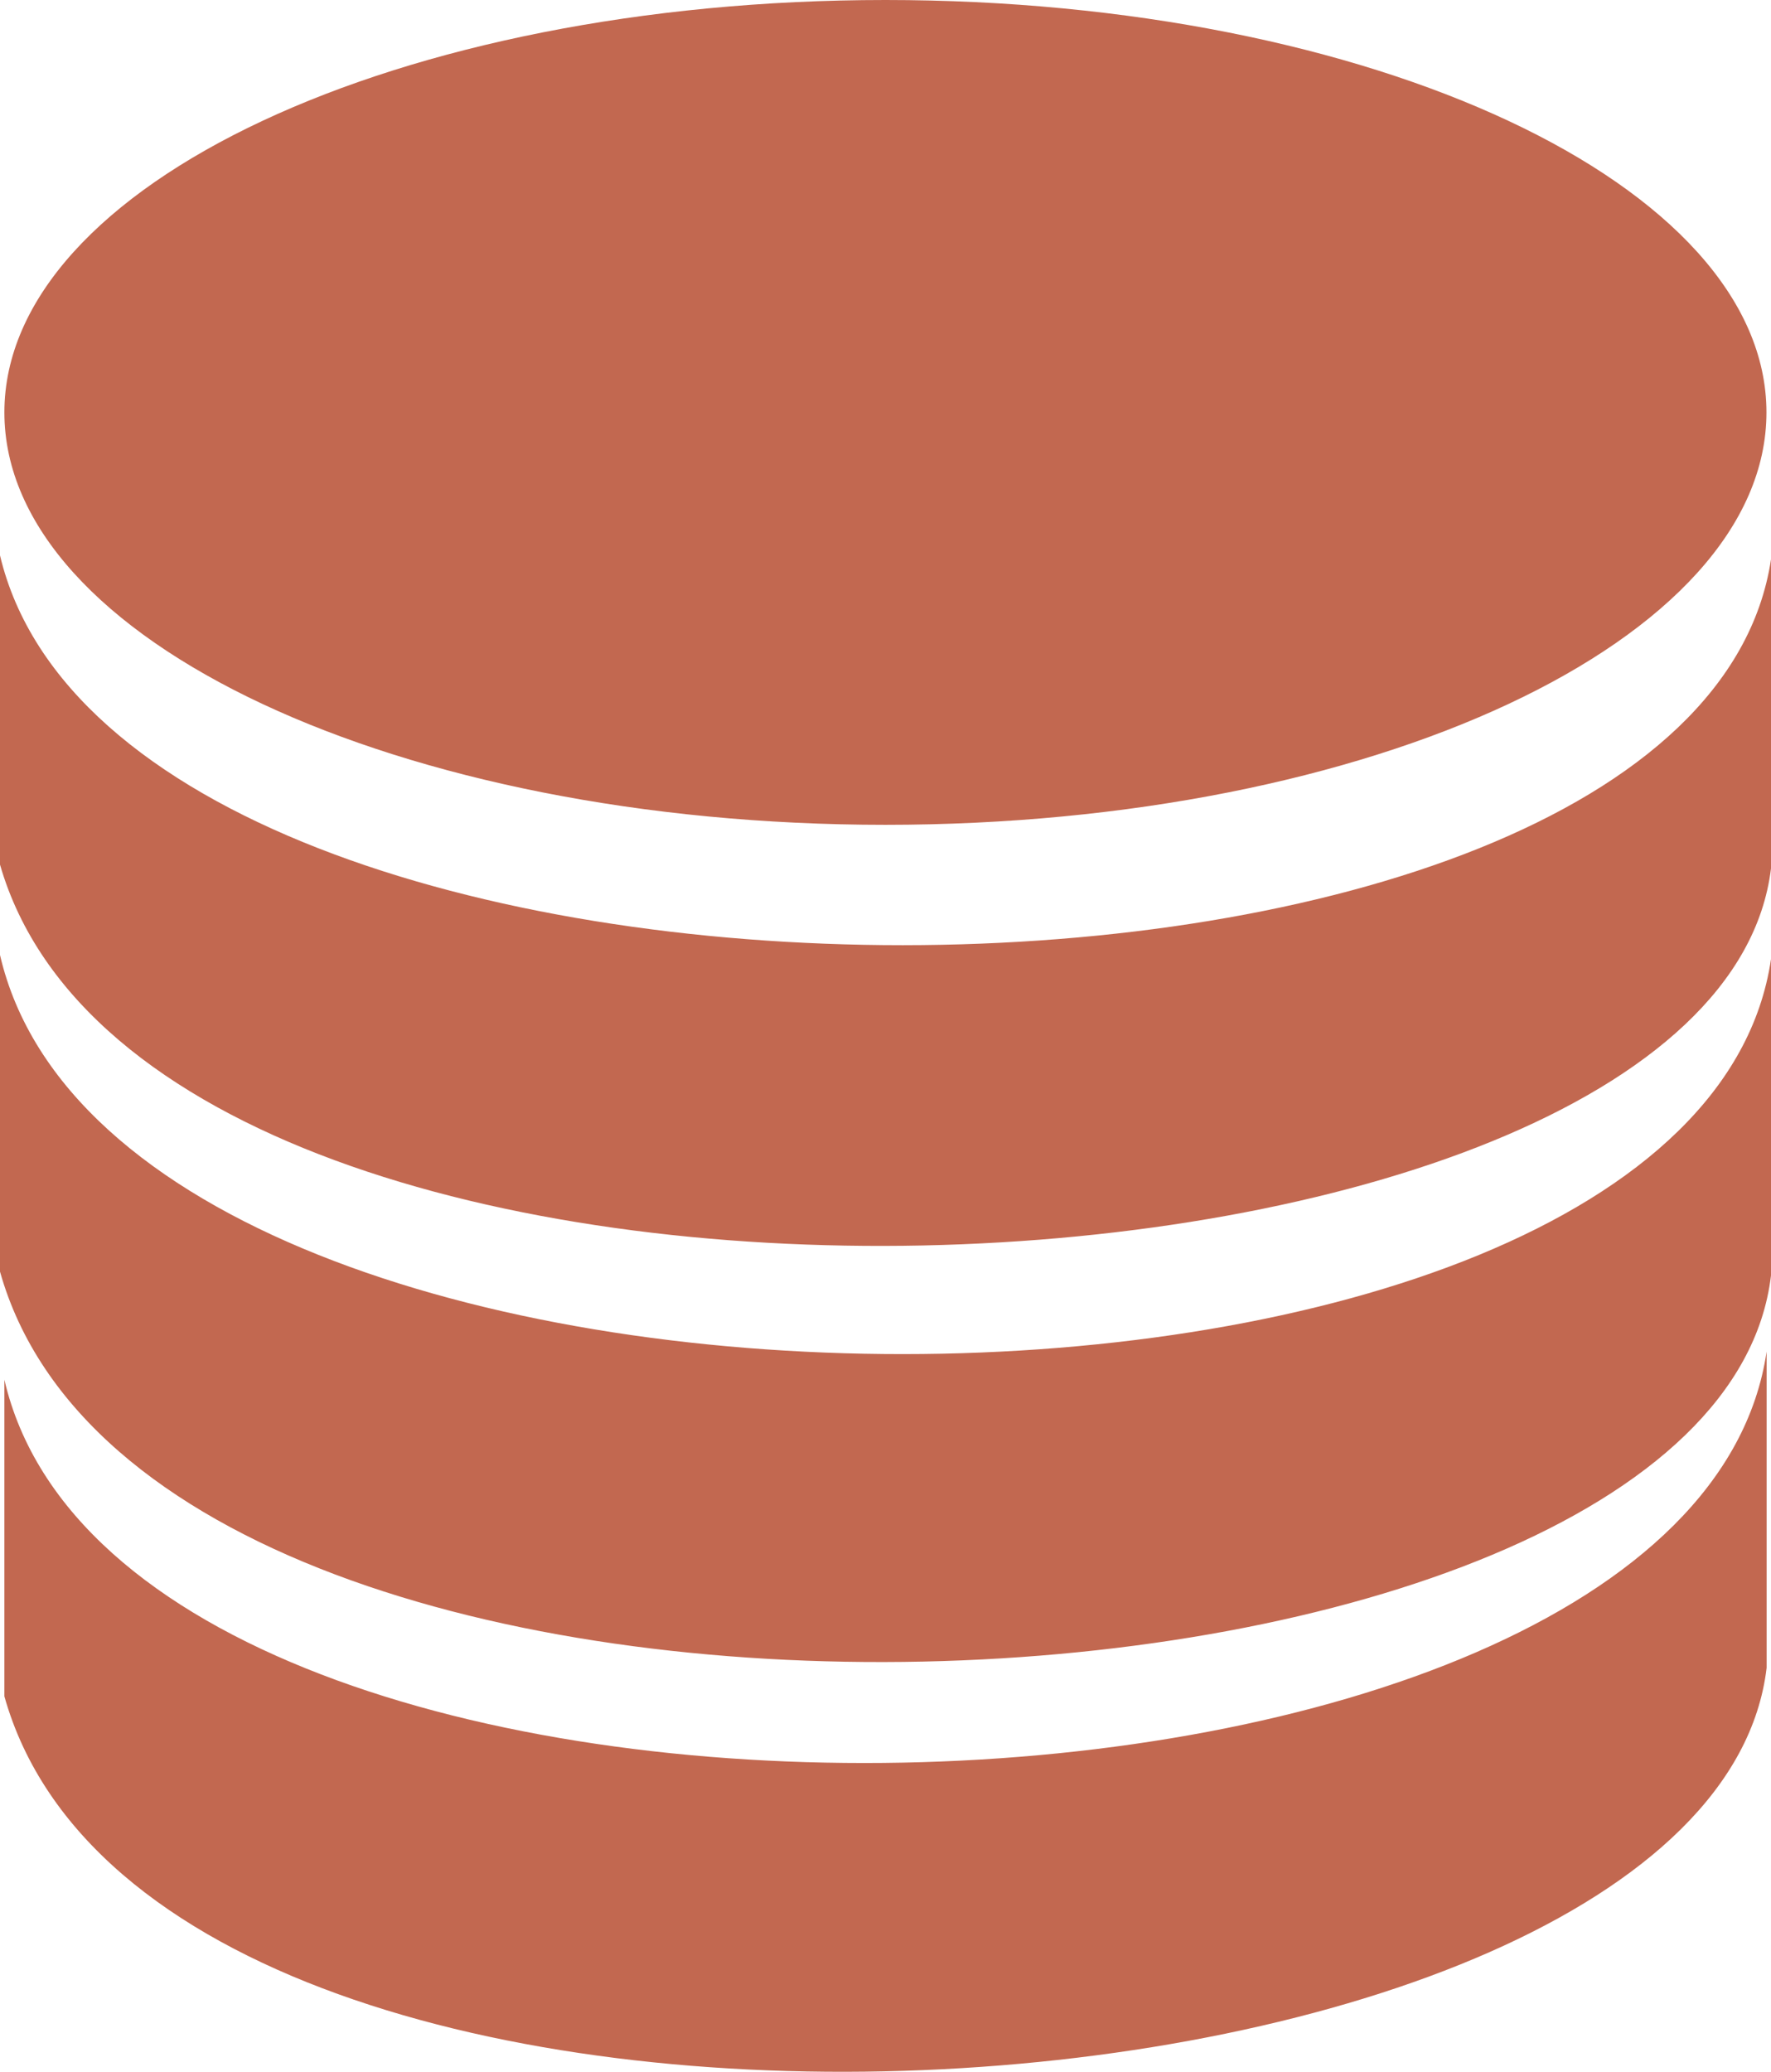 <?xml version="1.0" encoding="utf-8"?><svg version="1.1" id="Layer_1" xmlns="http://www.w3.org/2000/svg" xmlns:xlink="http://www.w3.org/1999/xlink" x="0px" y="0px" viewBox="0 0 105.07 122.88" style="enable-background:new 0 0 105.07 122.88" xml:space="preserve">
  <style type="text/css">
    .st0 {
      fill-rule: evenodd;
      clip-rule: evenodd;
    }
  </style>
  <g>
    <path fill="#c26850" class="st0" d="M52.53,0c28.87,0,52.27,10.96,52.27,24.46c0,13.51-23.41,24.46-52.27,24.46c-28.86,0-52.27-10.96-52.27-24.46 C0.26,10.96,23.67,0,52.53,0L52.53,0z M0.26,81.83v18.78c9.3,33.03,101.18,26.65,104.55-1.69V80.16 C100.22,111.27,7.61,113.51,0.26,81.83L0.26,81.83L0.26,81.83z M0,32.94v18.34c9.3,32.26,101.69,27.9,105.07,0.23V33.18 C100.47,63.57,7.35,63.88,0,32.94L0,32.94z M0,56.64v18.78c9.3,33.03,101.69,28.57,105.07,0.23V56.89C100.47,88,7.35,88.32,0,56.64 L0,56.64z" />
  </g>
</svg>